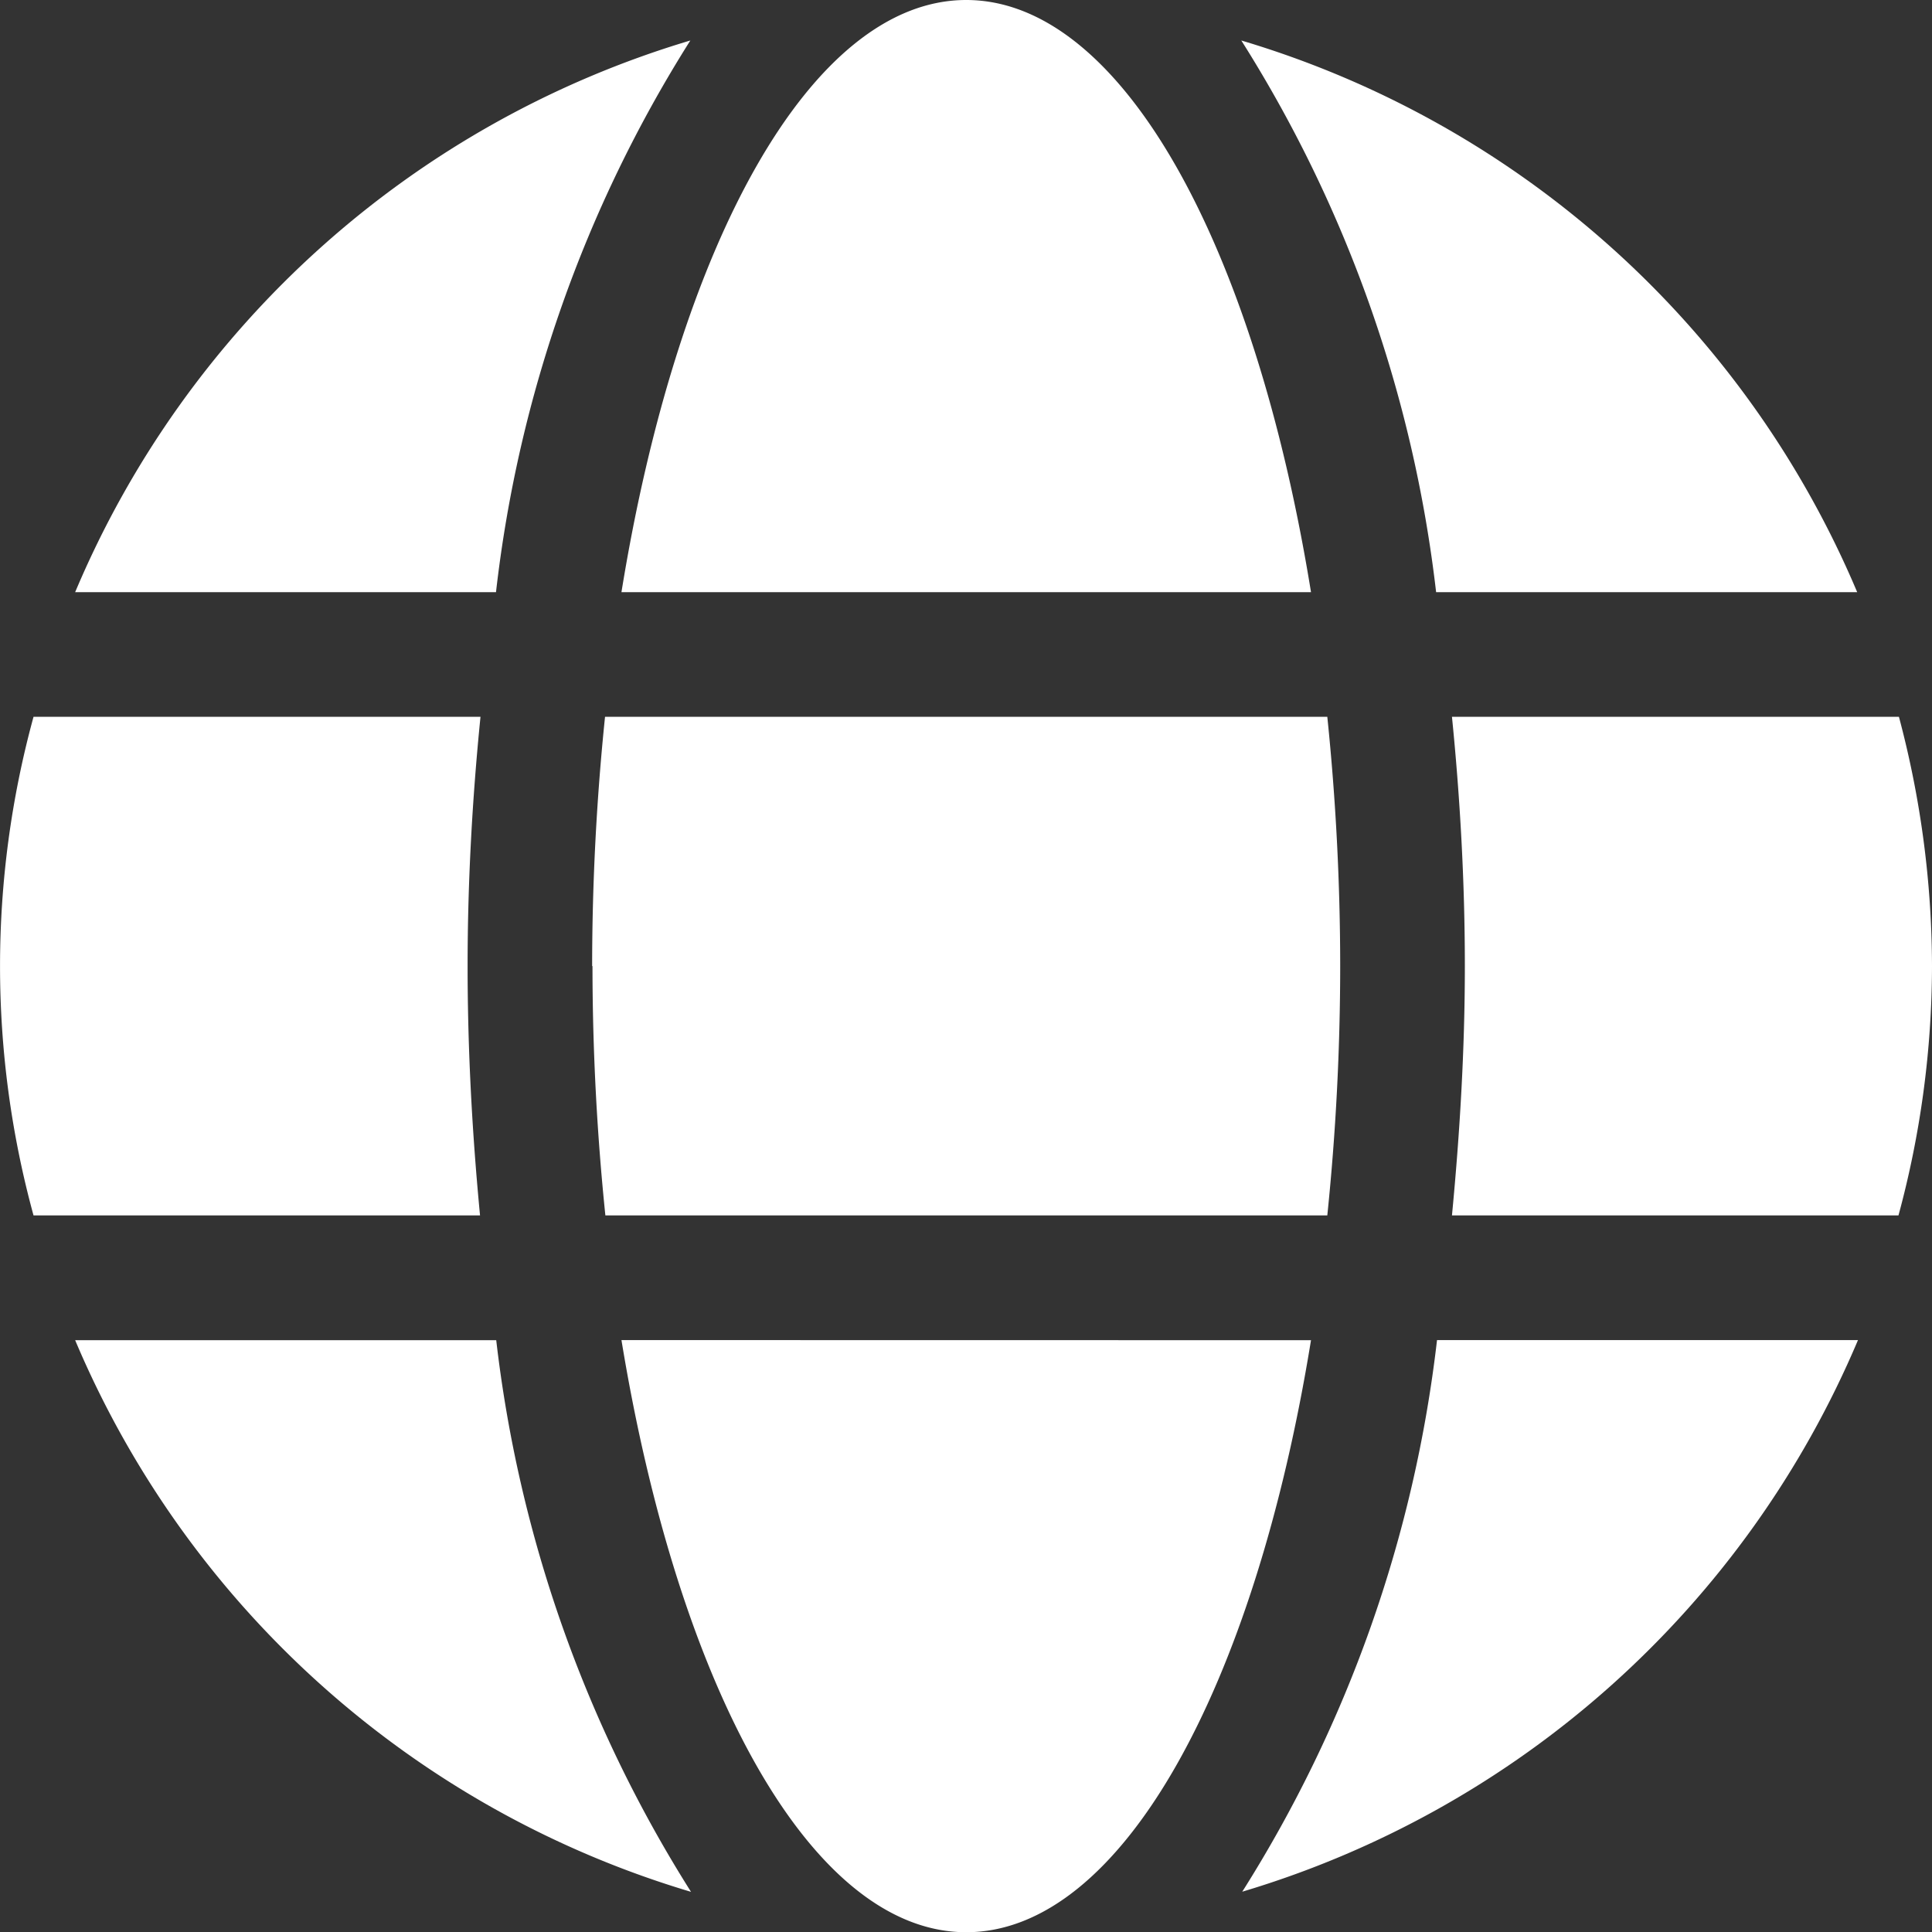 <svg xmlns="http://www.w3.org/2000/svg" width="16.94" height="16.943" viewBox="0 0 16.94 16.943">
  <rect x="0" y="0" width="16.94" height="16.943" fill="#333333" stroke="none"/>
  <path id="Icon_awesome-globe" data-name="Icon awesome-globe" d="M11.495,5.755C11,2.7,9.831.563,8.472.563S5.944,2.7,5.449,5.755Zm-6.3,3.279a21.411,21.411,0,0,0,.113,2.186h6.33a21.411,21.411,0,0,0,.113-2.186,21.411,21.411,0,0,0-.113-2.186H5.305A21.411,21.411,0,0,0,5.192,9.034ZM16.284,5.755a8.49,8.49,0,0,0-5.4-4.837,11.529,11.529,0,0,1,1.708,4.837ZM6.053.918A8.484,8.484,0,0,0,.659,5.755H4.349A11.483,11.483,0,0,1,6.053.918Zm10.6,5.93H12.731c.072.717.113,1.452.113,2.186S12.8,10.5,12.731,11.22h3.915a8.4,8.4,0,0,0,.294-2.186A8.545,8.545,0,0,0,16.65,6.848ZM4.1,9.034c0-.734.041-1.469.113-2.186H.294a8.282,8.282,0,0,0,0,4.372H4.209C4.14,10.5,4.1,9.769,4.1,9.034Zm1.349,3.279c.5,3.05,1.664,5.192,3.023,5.192S11,15.364,11.495,12.314Zm5.442,4.837a8.5,8.5,0,0,0,5.4-4.837H12.6a11.529,11.529,0,0,1-1.708,4.837ZM.659,12.314a8.49,8.49,0,0,0,5.4,4.837,11.529,11.529,0,0,1-1.708-4.837H.659Z" transform="translate(0 -0.563)" fill="#fff"/>
</svg>
